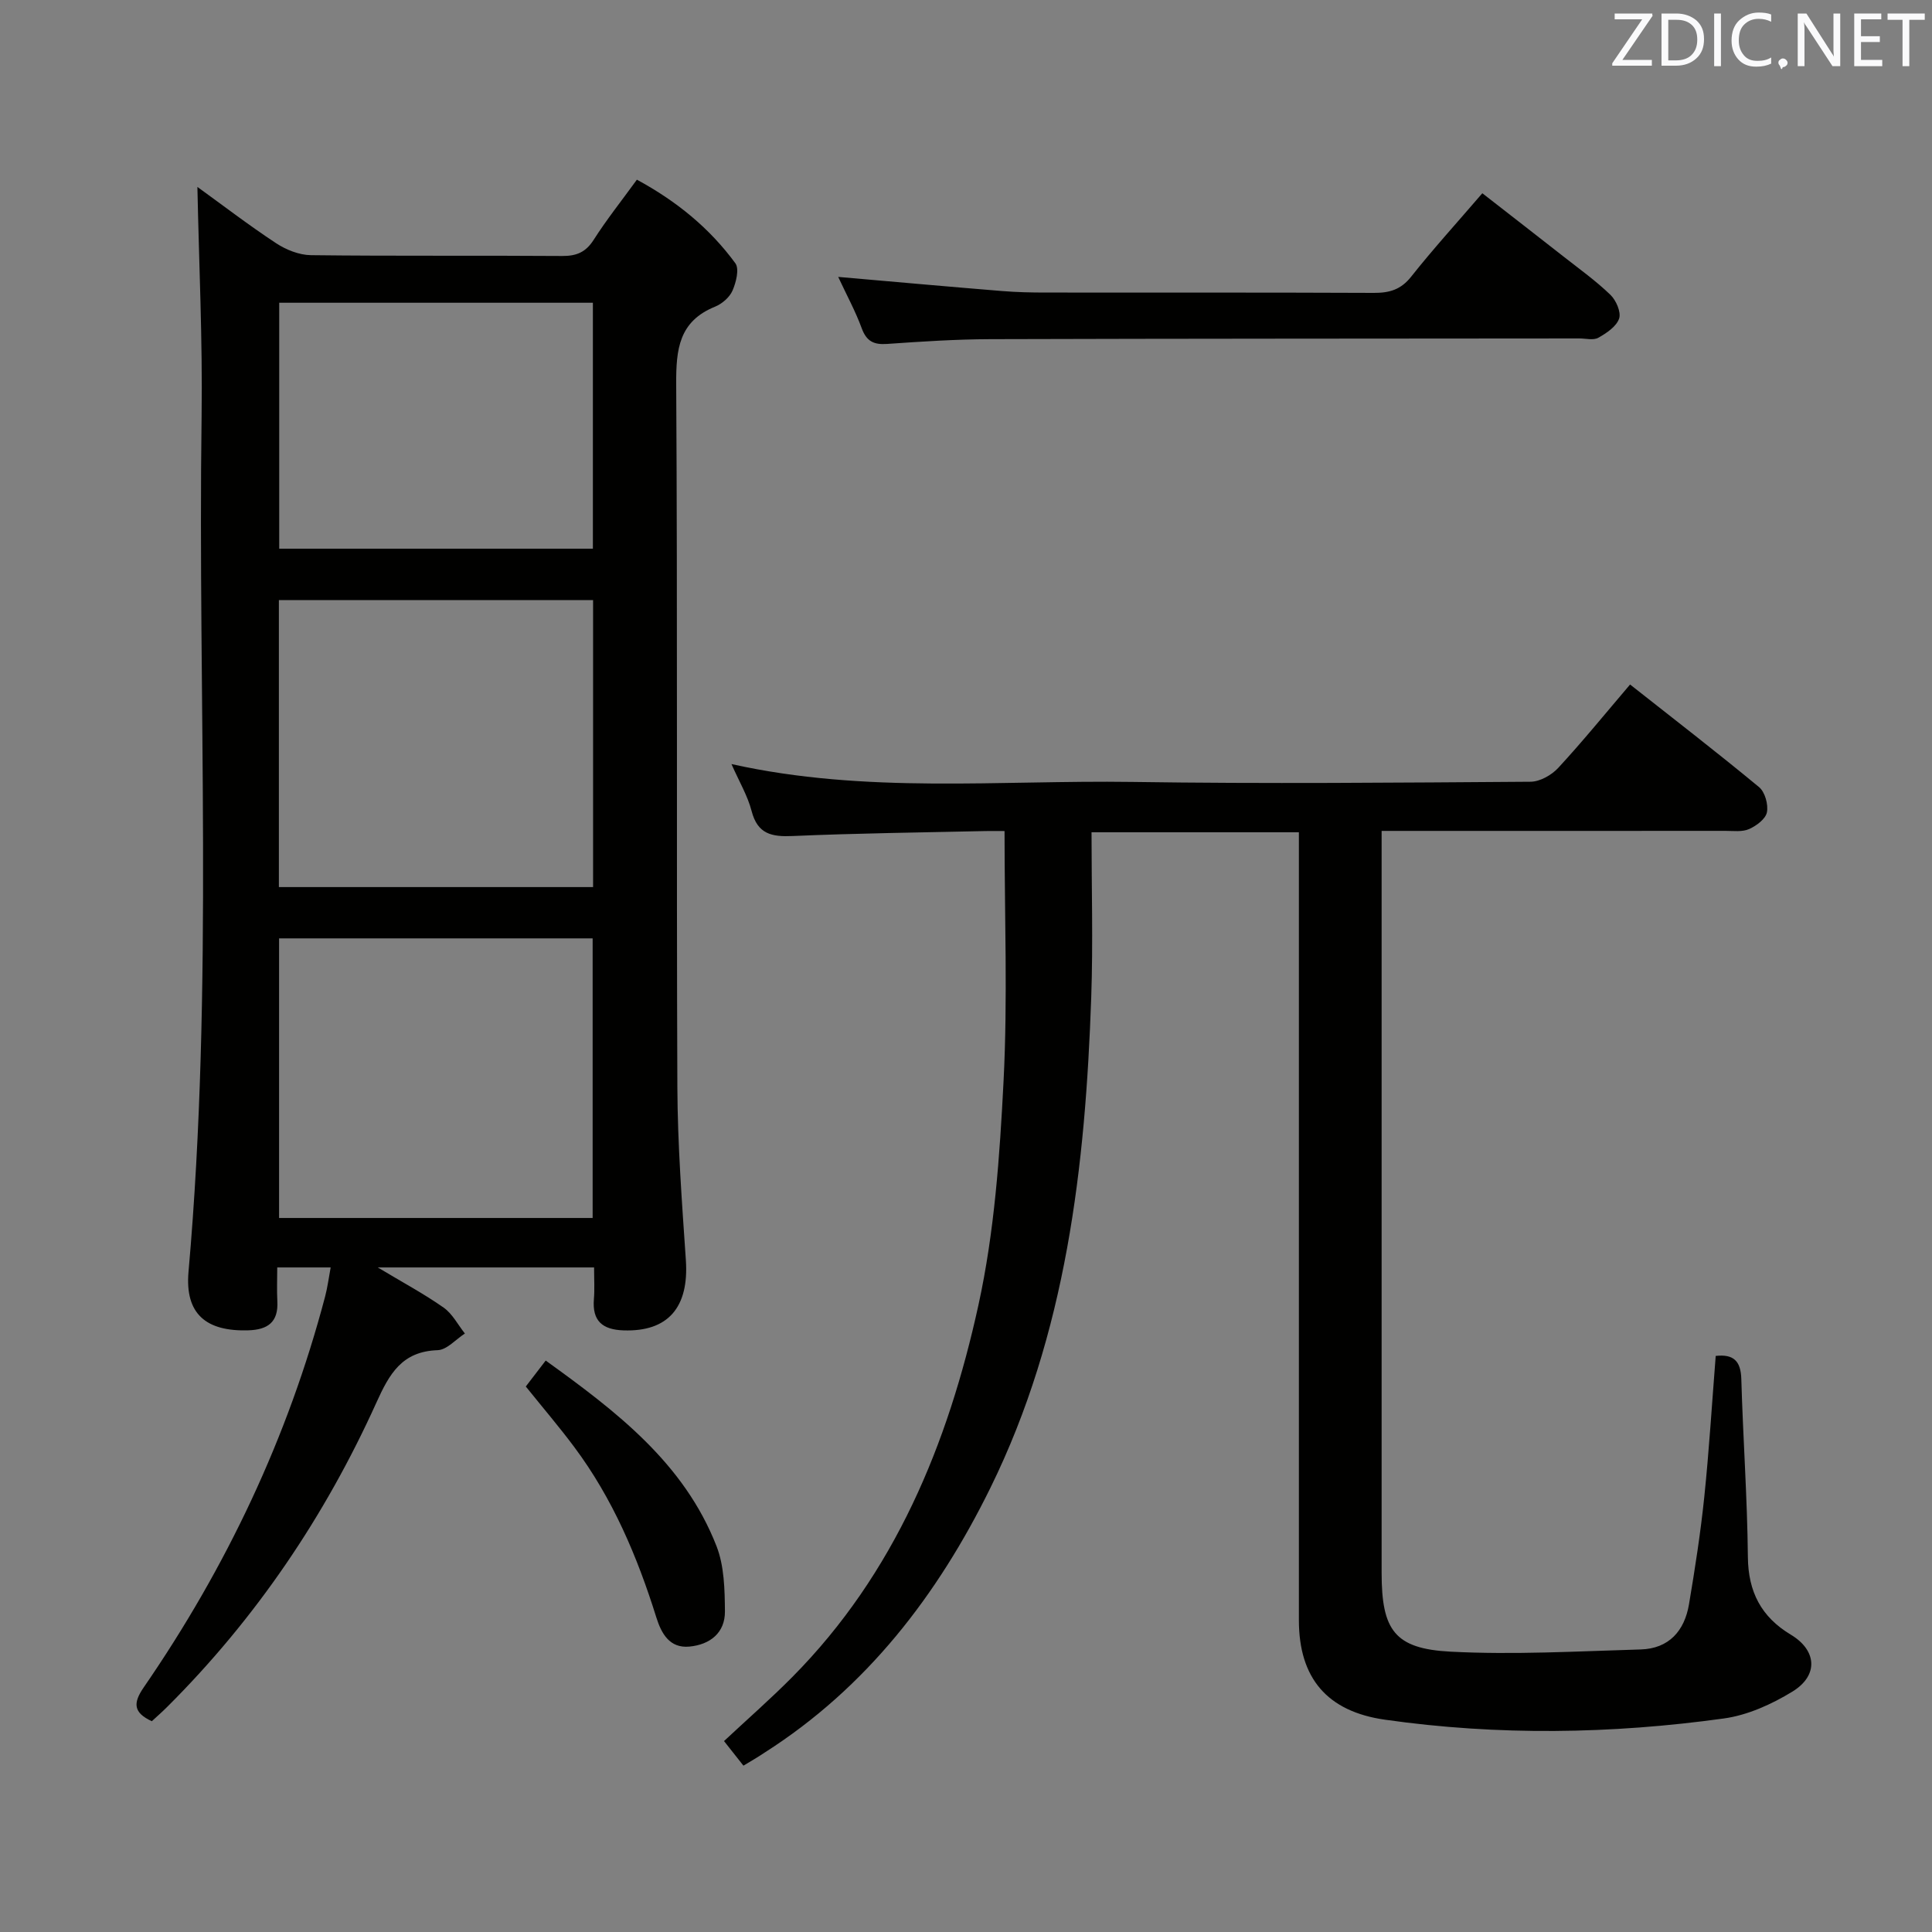 <svg enable-background="new 0 0 400 400" viewBox="0 0 400 400" xmlns="http://www.w3.org/2000/svg"><rect x="0" y="0" width="400" height="400" fill="#808080" stroke="none"/><path d="m123 262.41c-14.88 0-29.16 0-44.79 0 5.18 3.11 9.58 5.46 13.63 8.31 1.83 1.28 2.96 3.55 4.41 5.37-1.88 1.21-3.72 3.38-5.64 3.45-7.38.25-9.98 4.87-12.68 10.85-10.65 23.54-24.94 44.69-43.3 62.99-1.04 1.04-2.15 2.01-3.2 2.98-3.78-1.76-3.96-3.69-1.67-7.01 17.1-24.84 29.86-51.73 37.56-80.95.49-1.86.73-3.79 1.14-5.99-3.78 0-7.05 0-11.06 0 0 2.43-.1 4.71.02 6.99.24 4.32-1.96 5.91-6.03 6.03-8.71.26-13.13-3.38-12.36-12.13 5.22-59.02 1.9-118.17 2.71-177.25.21-15.75-.55-31.51-.87-47.35 5.07 3.66 10.55 7.87 16.3 11.66 2.07 1.36 4.77 2.44 7.2 2.47 17.33.21 34.66.04 51.99.17 2.98.02 4.9-.76 6.55-3.34 2.67-4.19 5.78-8.09 8.95-12.46 8.15 4.41 15.05 10.01 20.39 17.31.85 1.17.15 3.95-.59 5.65-.6 1.39-2.16 2.74-3.61 3.33-7.5 3.04-8.09 8.83-8.05 16.04.29 48.49.04 96.99.24 145.48.05 11.96.95 23.93 1.76 35.87.67 9.82-3.7 14.88-12.92 14.56-4.36-.15-6.49-1.96-6.12-6.46.17-1.99.04-4 .04-6.57zm-.21-138.16c-21.99 0-43.41 0-65.05 0v59.41h65.05c0-19.93 0-39.52 0-59.41zm-65.01 70.03v57.89h64.92c0-19.51 0-38.6 0-57.89-21.73 0-43.16 0-64.92 0zm.03-131.6v50.92h64.94c0-17.15 0-33.9 0-50.92-21.66 0-43.07 0-64.94 0z" fill="#010100"/><path d="m153.92 365.56c-1.41-1.79-2.63-3.33-4.02-5.09 4.76-4.45 9.62-8.7 14.15-13.27 21.23-21.44 32.23-48.27 38.52-76.98 3.32-15.15 4.42-30.91 5.21-46.47.86-16.92.2-33.92.2-51.69-.77 0-2.35-.03-3.93 0-13.31.3-26.63.45-39.93 1.03-4.36.19-7.27-.39-8.51-5.18-.82-3.16-2.56-6.07-4.17-9.72 27.84 6.21 55.47 3.3 82.96 3.7 27.49.41 54.99.15 82.48-.04 1.94-.01 4.35-1.37 5.73-2.86 5.07-5.49 9.79-11.3 14.88-17.27 9.05 7.14 18 14.04 26.7 21.24 1.23 1.01 1.95 3.61 1.63 5.22-.27 1.38-2.18 2.8-3.69 3.47-1.42.63-3.27.37-4.93.37-21.66.02-43.33.01-64.99.01-1.81 0-3.62 0-6.16 0v6.11 147.48c0 11.87 2.65 15.74 14.29 16.34 13.08.68 26.24-.08 39.35-.46 5.84-.17 9.07-3.84 10-9.36 1.24-7.36 2.39-14.76 3.16-22.18 1.01-9.74 1.6-19.52 2.37-29.23 3.72-.42 5.19 1.08 5.3 4.76.35 12.29 1.24 24.58 1.36 36.87.07 7.23 2.77 12.41 8.9 16.09 5.38 3.23 5.77 8.43.33 11.77-4.29 2.63-9.28 4.89-14.2 5.57-23.33 3.23-46.75 3.58-70.14.26-12-1.7-17.85-8.6-17.85-20.63 0-52.32 0-104.65 0-156.97 0-1.96 0-3.92 0-6.14-14.4 0-28.3 0-42.93 0 0 11.55.33 22.84-.06 34.11-1.21 35.06-5.15 69.68-20.91 101.69-10.89 22.11-25.56 41.27-46.72 54.75-1.36.92-2.77 1.73-4.38 2.7z" fill="#010100"/><path d="m173.54 57.33c11.9 1.04 22.93 2.03 33.97 2.93 2.98.24 5.98.31 8.97.31 22.65.02 45.3-.03 67.96.07 3.22.01 5.59-.66 7.72-3.35 4.54-5.73 9.47-11.15 14.74-17.28 5.71 4.45 11.3 8.78 16.87 13.15 3.27 2.57 6.67 5 9.65 7.88 1.18 1.14 2.25 3.6 1.8 4.92-.57 1.65-2.6 3.01-4.31 3.97-1.02.57-2.61.14-3.94.14-40.64.04-81.28.03-121.92.15-7.14.02-14.28.49-21.41.99-2.74.19-4.24-.55-5.23-3.25-1.3-3.54-3.13-6.89-4.87-10.63z" fill="#010100"/><path d="m108.86 287.06c1.32-1.72 2.61-3.4 4.12-5.37 14.62 10.53 28.65 21.21 35.37 38.43 1.6 4.11 1.7 8.96 1.74 13.48.04 4.48-3.12 6.91-7.36 7.31-4.11.38-5.8-2.72-6.84-6.03-3.94-12.6-9.04-24.63-16.99-35.28-3.07-4.12-6.42-8.04-10.04-12.54z" fill="#010100"/><g fill="#fafafb"><path d="m342.2 3.2-6.3 9.2h6.1v1.2h-8.2v-.5l6.2-9.1h-5.7v-1.2h7.8v.4z"/><path d="m344 13.7v-10.9h3.1c1.6 0 3 .5 4.1 1.4 1.1 1 1.6 2.2 1.6 3.9s-.5 3-1.6 4-2.5 1.5-4.2 1.5h-3zm1.4-9.6v8.4h1.6c1.4 0 2.5-.4 3.2-1.1.8-.8 1.2-1.8 1.2-3.2s-.4-2.4-1.2-3.1-1.8-1-3.1-1z"/><path d="m356.3 2.8v10.9h-1.4v-10.9z"/><path d="m366.6 13.2c-.8.4-1.8.6-3 .6-1.6 0-2.8-.5-3.7-1.5s-1.4-2.3-1.4-3.9c0-1.7.5-3.2 1.6-4.2s2.4-1.6 4-1.6c1 0 1.9.1 2.6.4v1.5c-.8-.4-1.6-.6-2.6-.6-1.2 0-2.2.4-3 1.2s-1.1 1.9-1.1 3.3c0 1.3.4 2.3 1.1 3.1s1.6 1.1 2.8 1.1c1.1 0 2-.2 2.8-.7v1.3z"/><path d="m368.2 13c0-.3.1-.5.3-.6.2-.2.4-.3.6-.3.3 0 .5.1.7.3s.3.4.3.6-.1.5-.3.6c-.2.2-.4.3-.7.3-.3 1-.5-.1-.6-.3-.2-.2-.3-.4-.3-.6z"/><path d="m381.1 13.7h-1.7l-5.5-8.4c-.2-.2-.3-.5-.4-.7 0 .2.1.8.1 1.5v7.6h-1.4v-10.9h1.8l5.3 8.3c.3.4.4.6.4.8 0-.3-.1-.8-.1-1.6v-7.5h1.4v10.9z"/><path d="m389.7 13.7h-5.8v-10.9h5.6v1.2h-4.2v3.5h3.9v1.2h-3.9v3.7h4.4z"/><path d="m398.4 4.1h-3.1v9.6h-1.4v-9.6h-3.1v-1.3h7.7v1.3z"/></g></svg>